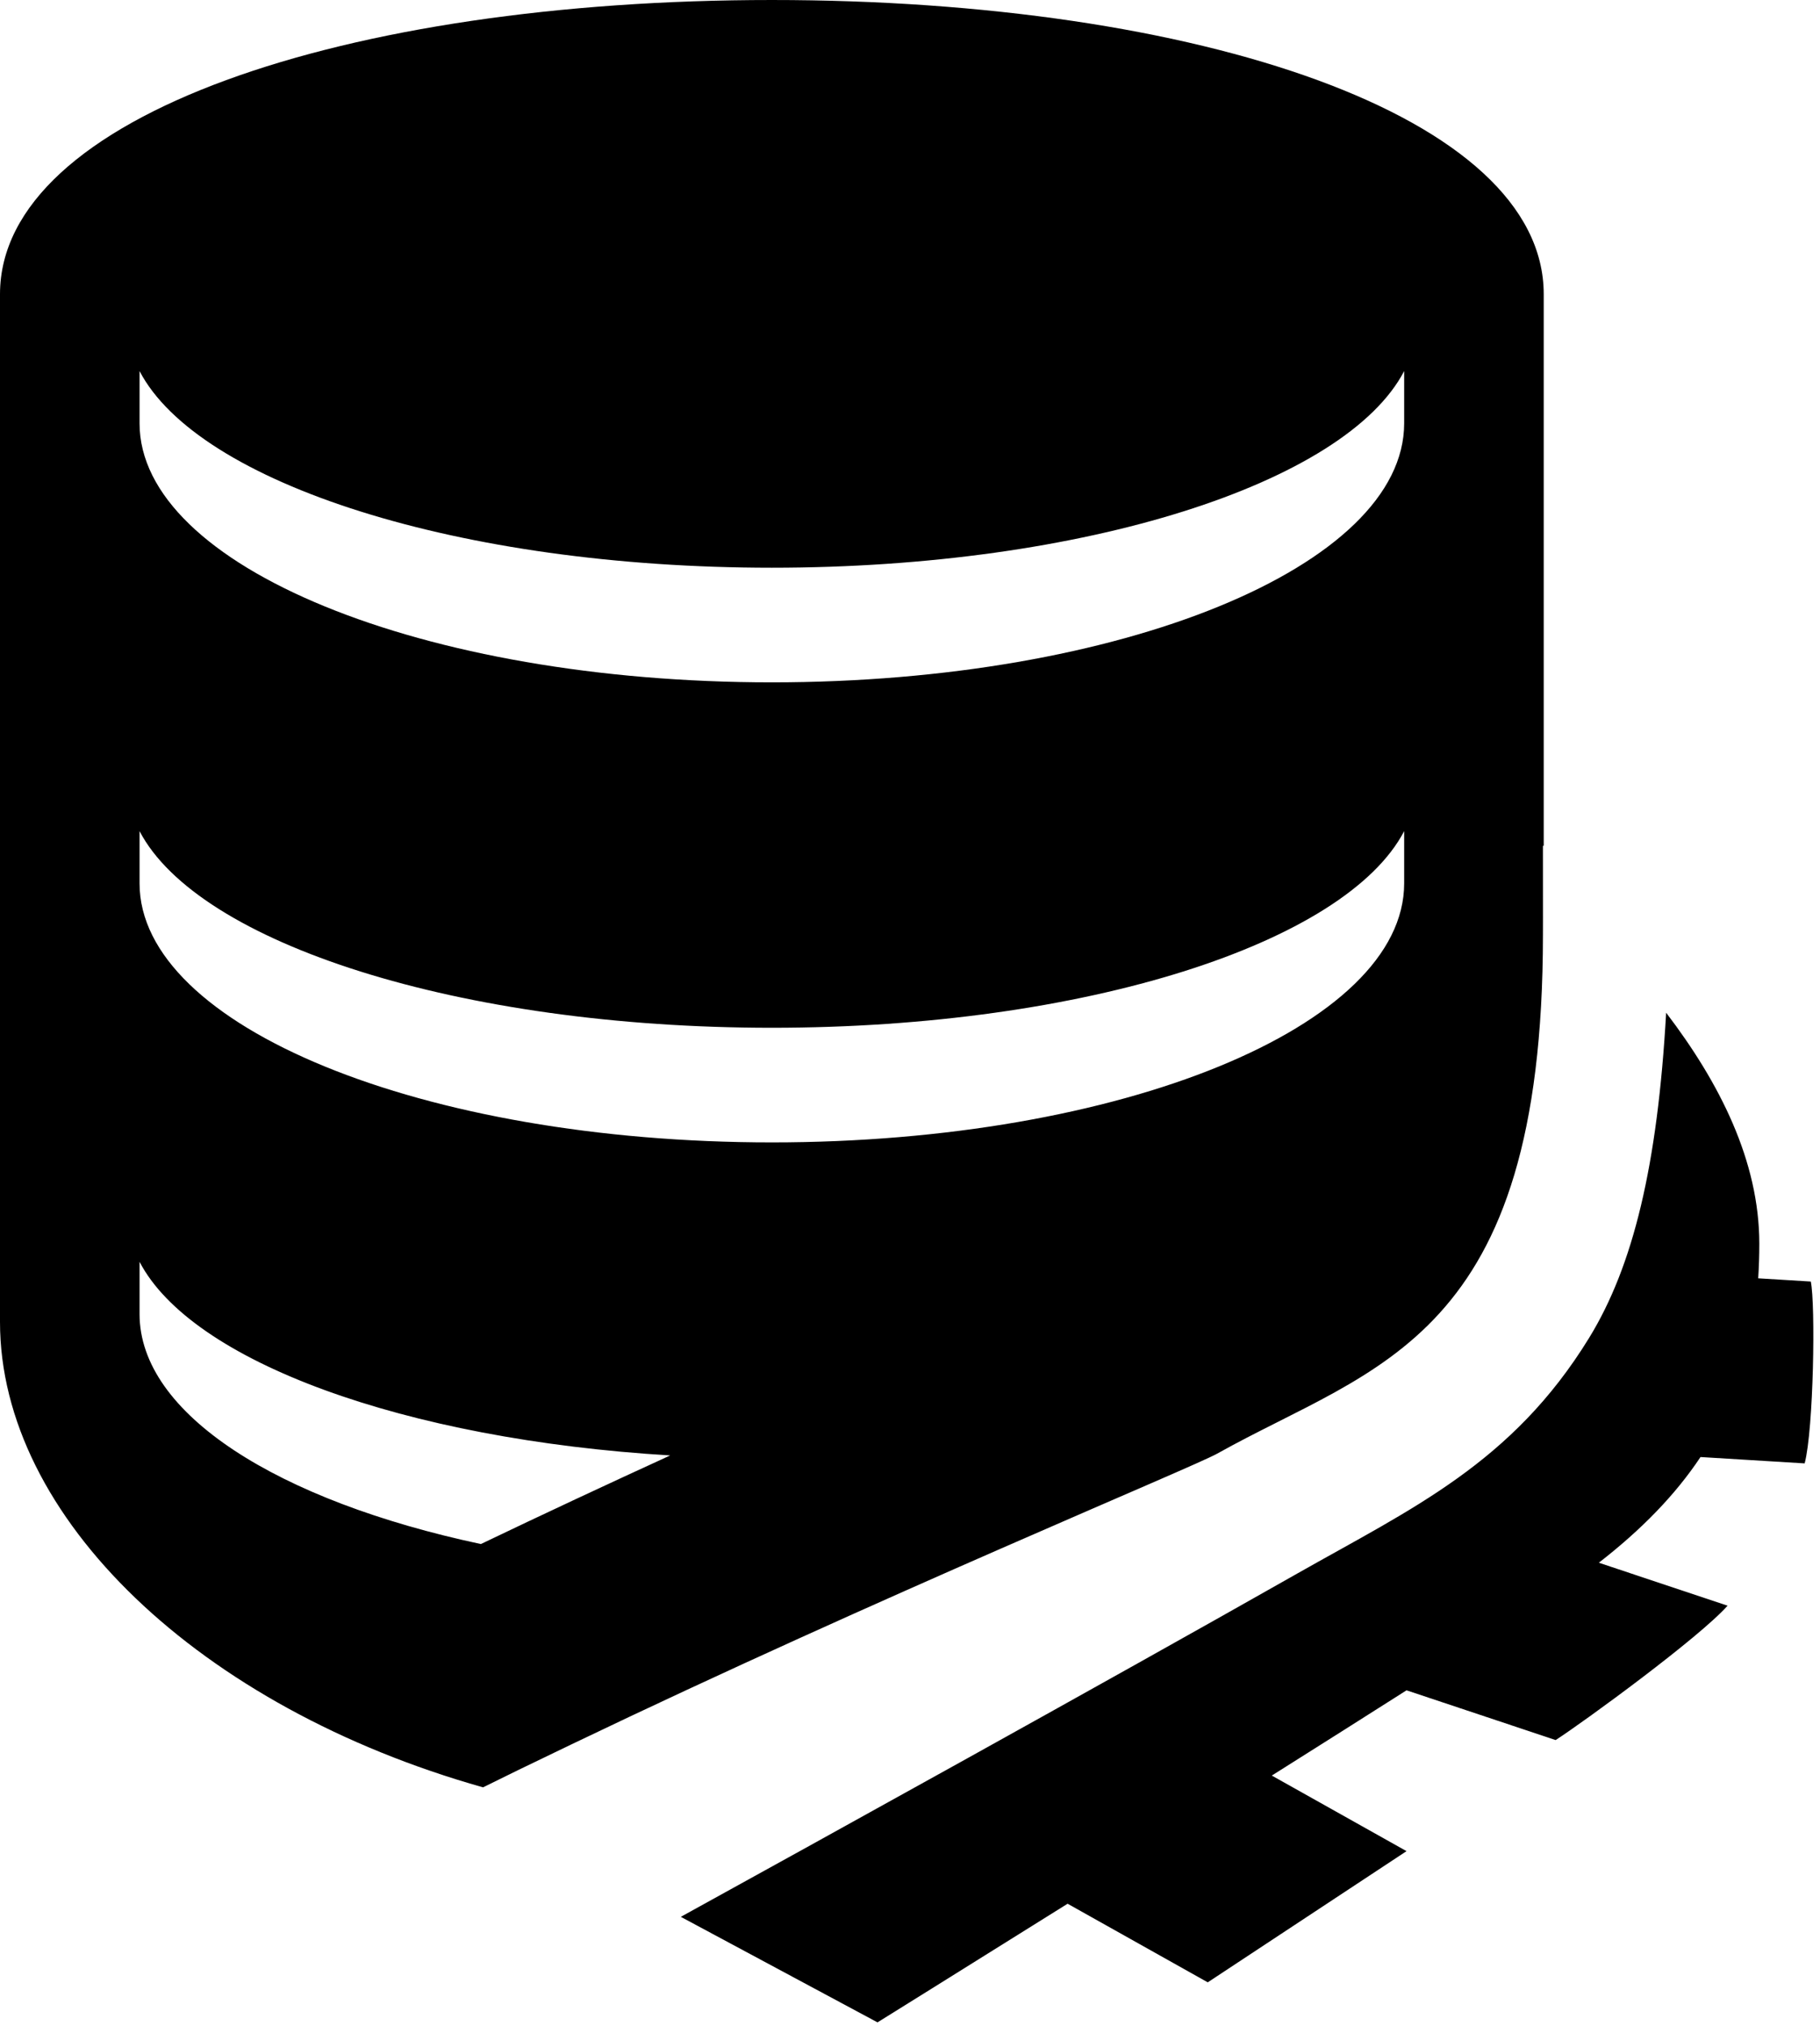 <?xml version="1.0" encoding="UTF-8" standalone="no"?>
<!DOCTYPE svg PUBLIC "-//W3C//DTD SVG 1.1//EN" "http://www.w3.org/Graphics/SVG/1.1/DTD/svg11.dtd">
<svg width="100%" height="100%" viewBox="0 0 186 207" version="1.1" xmlns="http://www.w3.org/2000/svg" xmlns:xlink="http://www.w3.org/1999/xlink" xml:space="preserve" xmlns:serif="http://www.serif.com/" style="fill-rule:evenodd;clip-rule:evenodd;stroke-linejoin:round;stroke-miterlimit:2;">
    <path d="M170.276,103.463c5.466,7.162 9.521,15.159 9.521,23.592c0,1.212 -0.037,2.392 -0.113,3.541l5.376,0.328c0.487,2.335 0.291,15.089 -0.627,18.579l-10.645,-0.649c-2.58,3.875 -6.023,7.407 -10.39,10.798l13.156,4.387c-2.881,3.255 -14.646,11.84 -17.569,13.73l-15.241,-5.082c-4.251,2.704 -8.958,5.679 -13.769,8.709l13.769,7.721l-20.315,13.403l-14.322,-8.031c-11.044,6.907 -19.428,12.121 -19.428,12.121l-20.102,-10.782c13.97,-7.698 43.234,-23.864 62.998,-35.07c11.755,-6.665 21.969,-11.282 29.824,-24.068c4.52,-7.358 6.998,-17.631 7.877,-33.227Zm-120.911,79.136c-28.931,-8.162 -49.365,-27.581 -49.365,-47.544l-0,-105c-0,-18.244 35.346,-30.055 78.883,-30.055c43.536,-0 78.882,11.811 78.882,30.055l0,56.354l-0.08,-0c0.009,8.307 -0,8.361 -0,9.083c-0,41.483 -17.083,43.946 -33.286,53.012c-2.574,1.44 -34.417,14.549 -65.989,29.701c-4.754,2.282 -6.542,3.152 -9.045,4.394Zm94.138,-97.689c-5.973,11.447 -32.652,20.09 -64.62,20.09c-31.969,0 -58.648,-8.643 -64.621,-20.09l0,5.337c0,14.605 28.956,26.463 64.621,26.463c35.664,-0 64.62,-11.858 64.62,-26.463l-0,-5.337Zm-94.36,72.833c6.445,-3.09 13.005,-6.147 19.35,-9.052c-27.225,-1.636 -48.919,-9.6 -54.231,-19.781l0,5.337c0,10.215 14.164,19.086 34.881,23.496Zm94.36,-119.833c-5.973,11.447 -32.652,20.09 -64.62,20.09c-31.969,0 -58.648,-8.643 -64.621,-20.09l0,5.337c0,14.605 28.956,26.463 64.621,26.463c35.664,-0 64.62,-11.858 64.62,-26.463l-0,-5.337Z" style="fill:currentColor;"/>
</svg>

<!-- #ff9012 -->